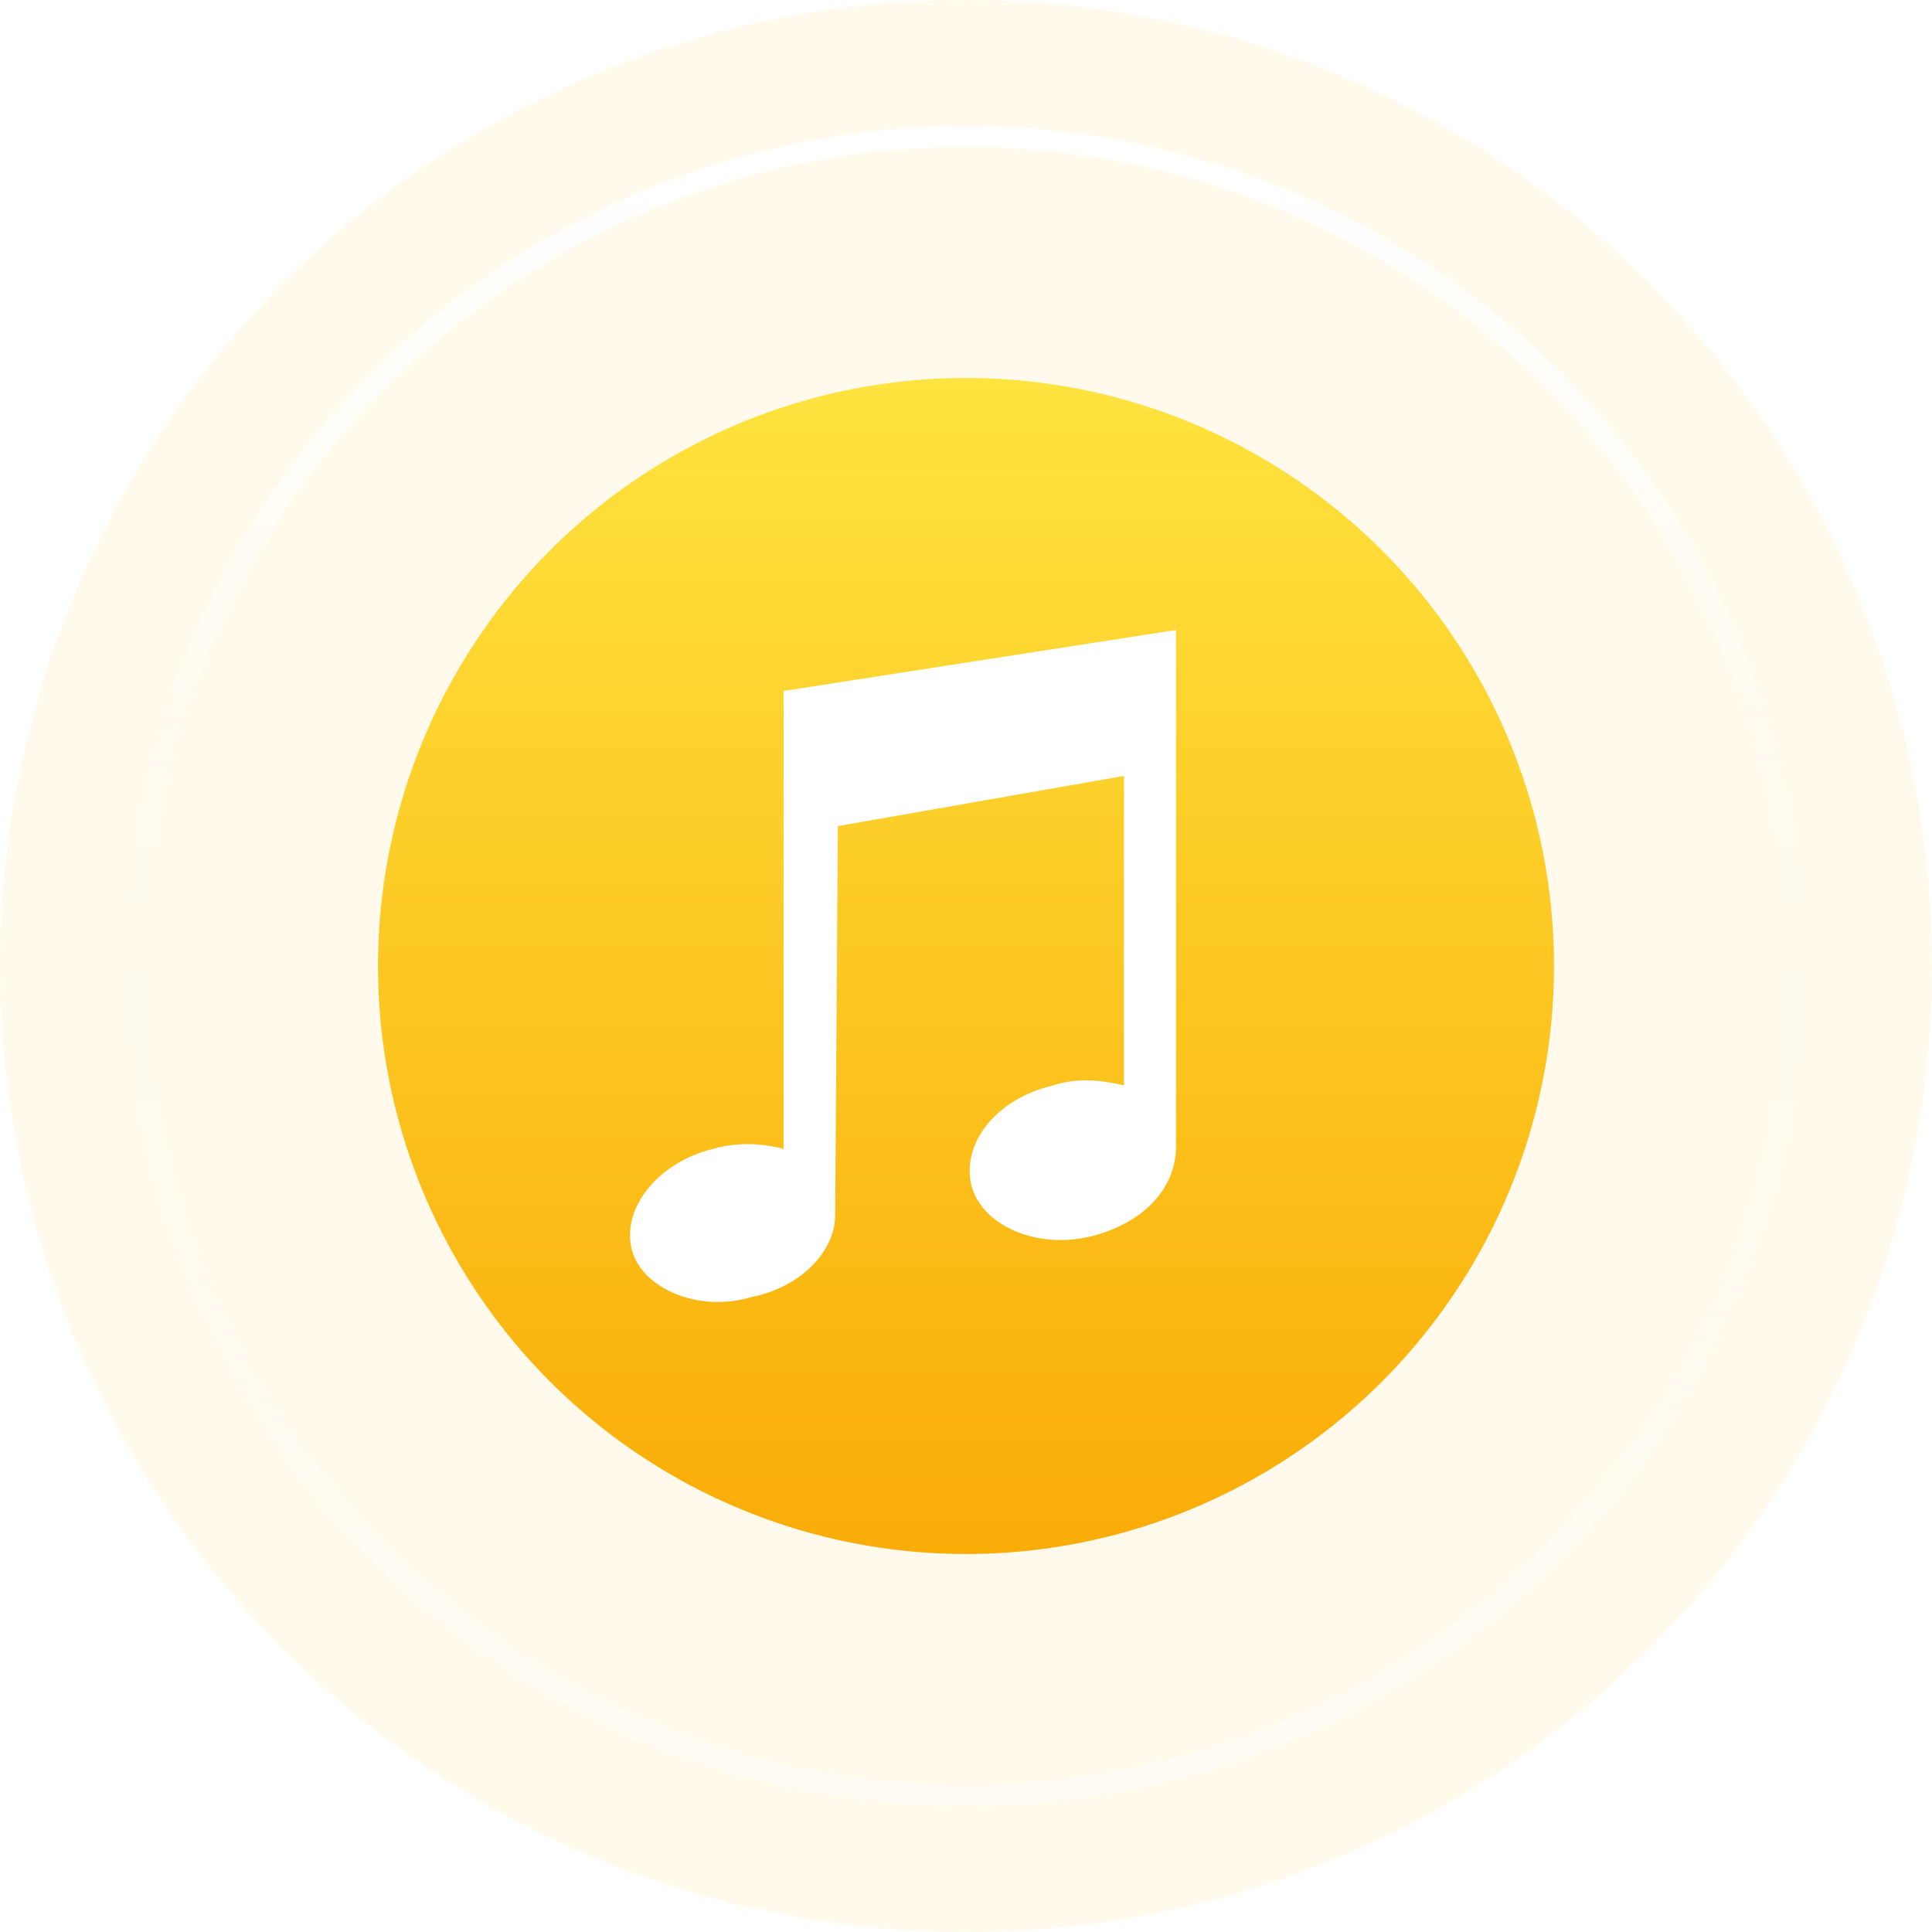 <svg width="46" height="46" viewBox="0 0 46 46" fill="none" xmlns="http://www.w3.org/2000/svg">
<g filter="url(#filter0_bi_21633_25502)">
<circle cx="23" cy="23" r="23" fill="#FFF2D0" fill-opacity="0.4"/>
</g>
<circle cx="23" cy="23" r="14" fill="url(#paint0_linear_21633_25502)"/>
<circle cx="23" cy="23" r="19.75" stroke="url(#paint1_linear_21633_25502)" stroke-width="0.5"/>
<path fill-rule="evenodd" clip-rule="evenodd" d="M18.656 16.451L28 15V27.293C28 28.307 27.215 29.123 25.986 29.435C24.693 29.757 23.39 29.185 23.133 28.239C22.877 27.23 23.721 26.154 25.078 25.842C25.665 25.649 26.248 25.722 26.761 25.842V18.474L19.949 19.669L19.885 28.936C19.885 29.763 19.11 30.636 17.882 30.886C16.578 31.27 15.216 30.636 15.029 29.69C14.831 28.743 15.67 27.677 16.973 27.355C17.614 27.173 18.202 27.235 18.656 27.355V16.451Z" fill="white"/>
<defs>
<filter id="filter0_bi_21633_25502" x="-4" y="-4" width="54" height="54" filterUnits="userSpaceOnUse" color-interpolation-filters="sRGB">
<feFlood flood-opacity="0" result="BackgroundImageFix"/>
<feGaussianBlur in="BackgroundImageFix" stdDeviation="2"/>
<feComposite in2="SourceAlpha" operator="in" result="effect1_backgroundBlur_21633_25502"/>
<feBlend mode="normal" in="SourceGraphic" in2="effect1_backgroundBlur_21633_25502" result="shape"/>
<feColorMatrix in="SourceAlpha" type="matrix" values="0 0 0 0 0 0 0 0 0 0 0 0 0 0 0 0 0 0 127 0" result="hardAlpha"/>
<feOffset/>
<feGaussianBlur stdDeviation="3"/>
<feComposite in2="hardAlpha" operator="arithmetic" k2="-1" k3="1"/>
<feColorMatrix type="matrix" values="0 0 0 0 1 0 0 0 0 0.886 0 0 0 0 0.593 0 0 0 1 0"/>
<feBlend mode="normal" in2="shape" result="effect2_innerShadow_21633_25502"/>
</filter>
<linearGradient id="paint0_linear_21633_25502" x1="23" y1="9" x2="23" y2="37" gradientUnits="userSpaceOnUse">
<stop stop-color="#FFE33E"/>
<stop offset="1" stop-color="#FAAC07"/>
</linearGradient>
<linearGradient id="paint1_linear_21633_25502" x1="23" y1="3" x2="23" y2="43" gradientUnits="userSpaceOnUse">
<stop stop-color="white"/>
<stop offset="0.475" stop-color="white" stop-opacity="0"/>
<stop offset="1" stop-color="white" stop-opacity="0.5"/>
</linearGradient>
</defs>
</svg>
